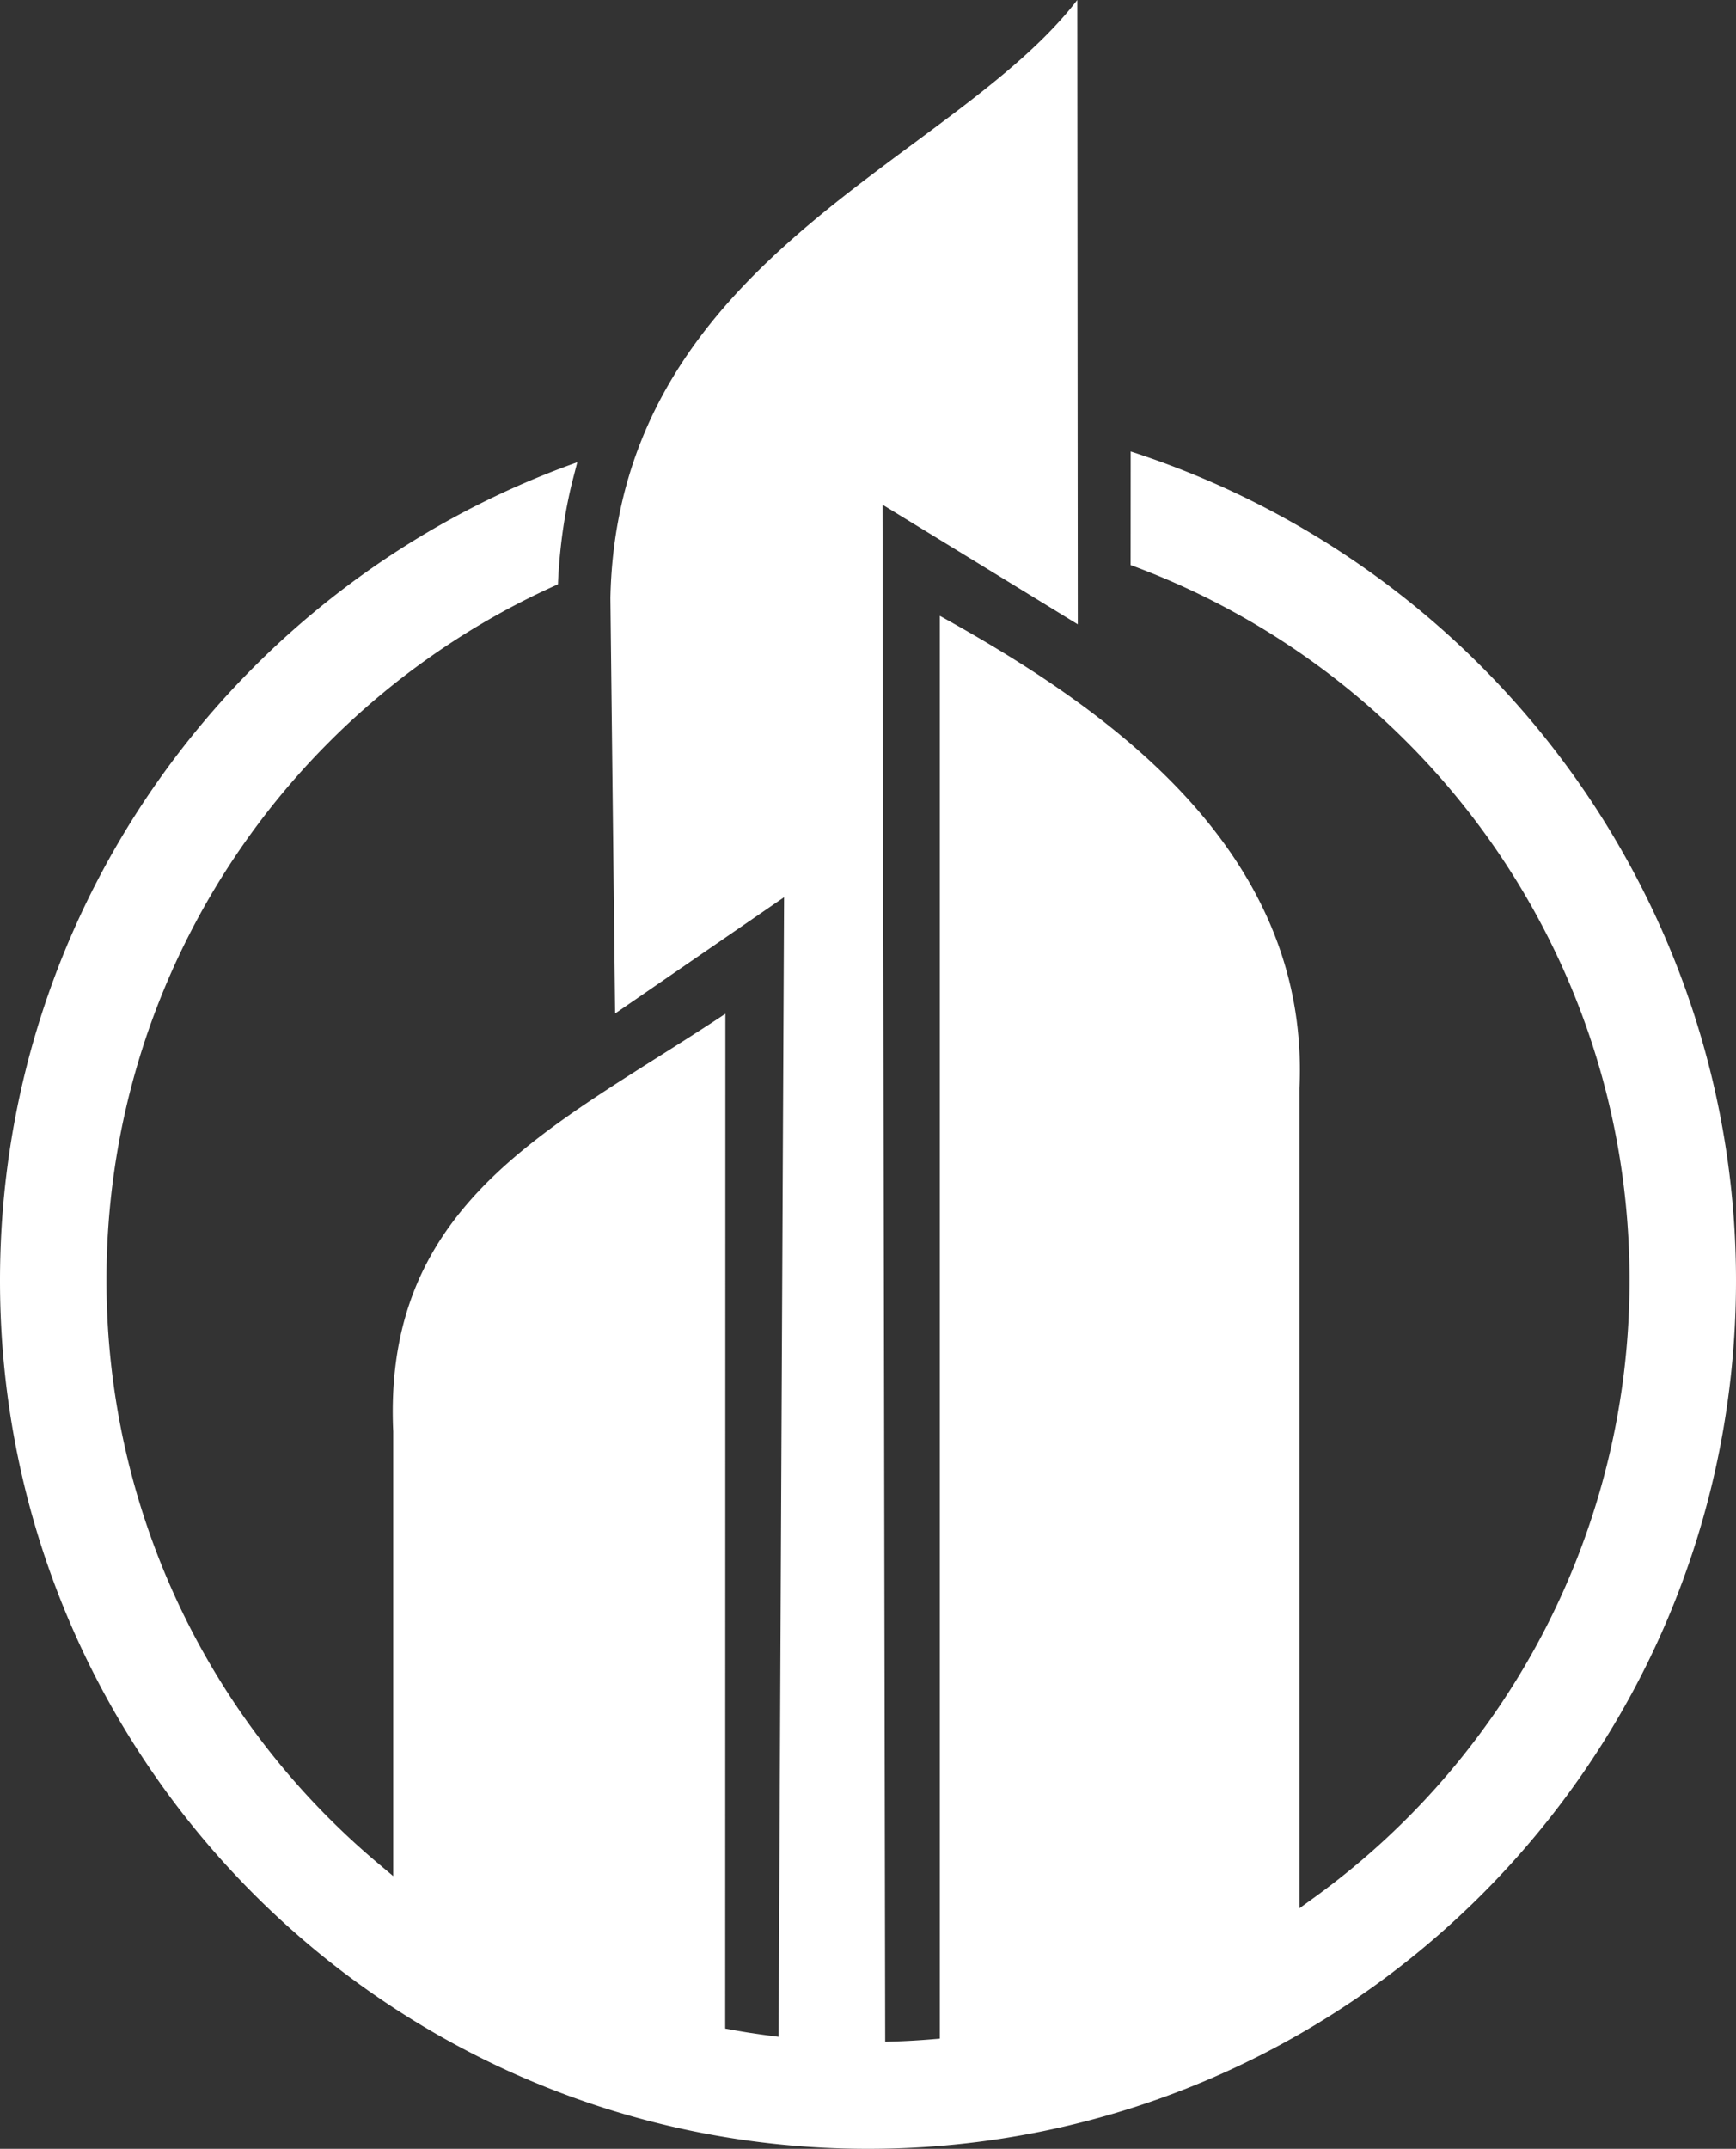 <svg xmlns="http://www.w3.org/2000/svg" width="319.544" height="395.434"><rect width="100%" height="100%" fill="#333333" stroke="none"/><path d="M208.113 103.985a139.703 139.703 0 0126.622 13.147 140.813 140.813 0 0124.156 19.346 140.386 140.386 0 0130.437 45.52c6.842 16.518 10.62 34.622 10.62 53.6 0 22.554-5.392 44.338-15.332 63.787-9.965 19.494-24.497 36.63-42.748 49.838l-2.68 1.939V200.205l.007-.073c.989-22.426-8.361-40.195-21.8-54.45-12.847-13.626-29.45-24.086-44.399-32.351V375.16l-1.551.128c-1.046.086-2.18.166-3.39.237h-.006c-1.07.062-2.2.115-3.378.155l-1.733.06-.003-1.743-.484-278.109-.006-3.01 2.567 1.572 33.375 20.44L198.297 0c-7.273 9.438-18.282 17.604-30.075 26.352-25.594 18.983-54.964 40.77-55.866 83.692l.871 76.464 28.441-19.57 2.656-1.826-.016 3.22-.981 204.58-.01 1.91-1.89-.247a139.42 139.42 0 01-3.274-.469l-.001.007c-.91-.14-2.01-.326-3.278-.554l-1.386-.249v-1.407l.034-185.347c-4.192 2.784-8.32 5.392-12.382 7.956-26.622 16.81-50.393 31.82-48.764 68.811l.007.073v81.854l-2.771-2.33c-15.897-13.37-28.408-29.823-36.937-48.126-8.519-18.286-13.076-38.427-13.076-59.196 0-18.977 3.776-37.082 10.619-53.6a140.376 140.376 0 0130.436-45.52 140.827 140.827 0 0120.16-16.714 139.854 139.854 0 0121.887-12.23c.173-4.066.572-7.95 1.17-11.665a91.74 91.74 0 011.37-6.84l1.018-3.957C44.34 107.076 0 166.192 0 235.662c0 88.24 71.532 159.772 159.772 159.772s159.772-71.532 159.772-159.772c0-69.608-45.306-131.208-111.419-152.573z" fill="#fff" fill-rule="evenodd"/></svg>